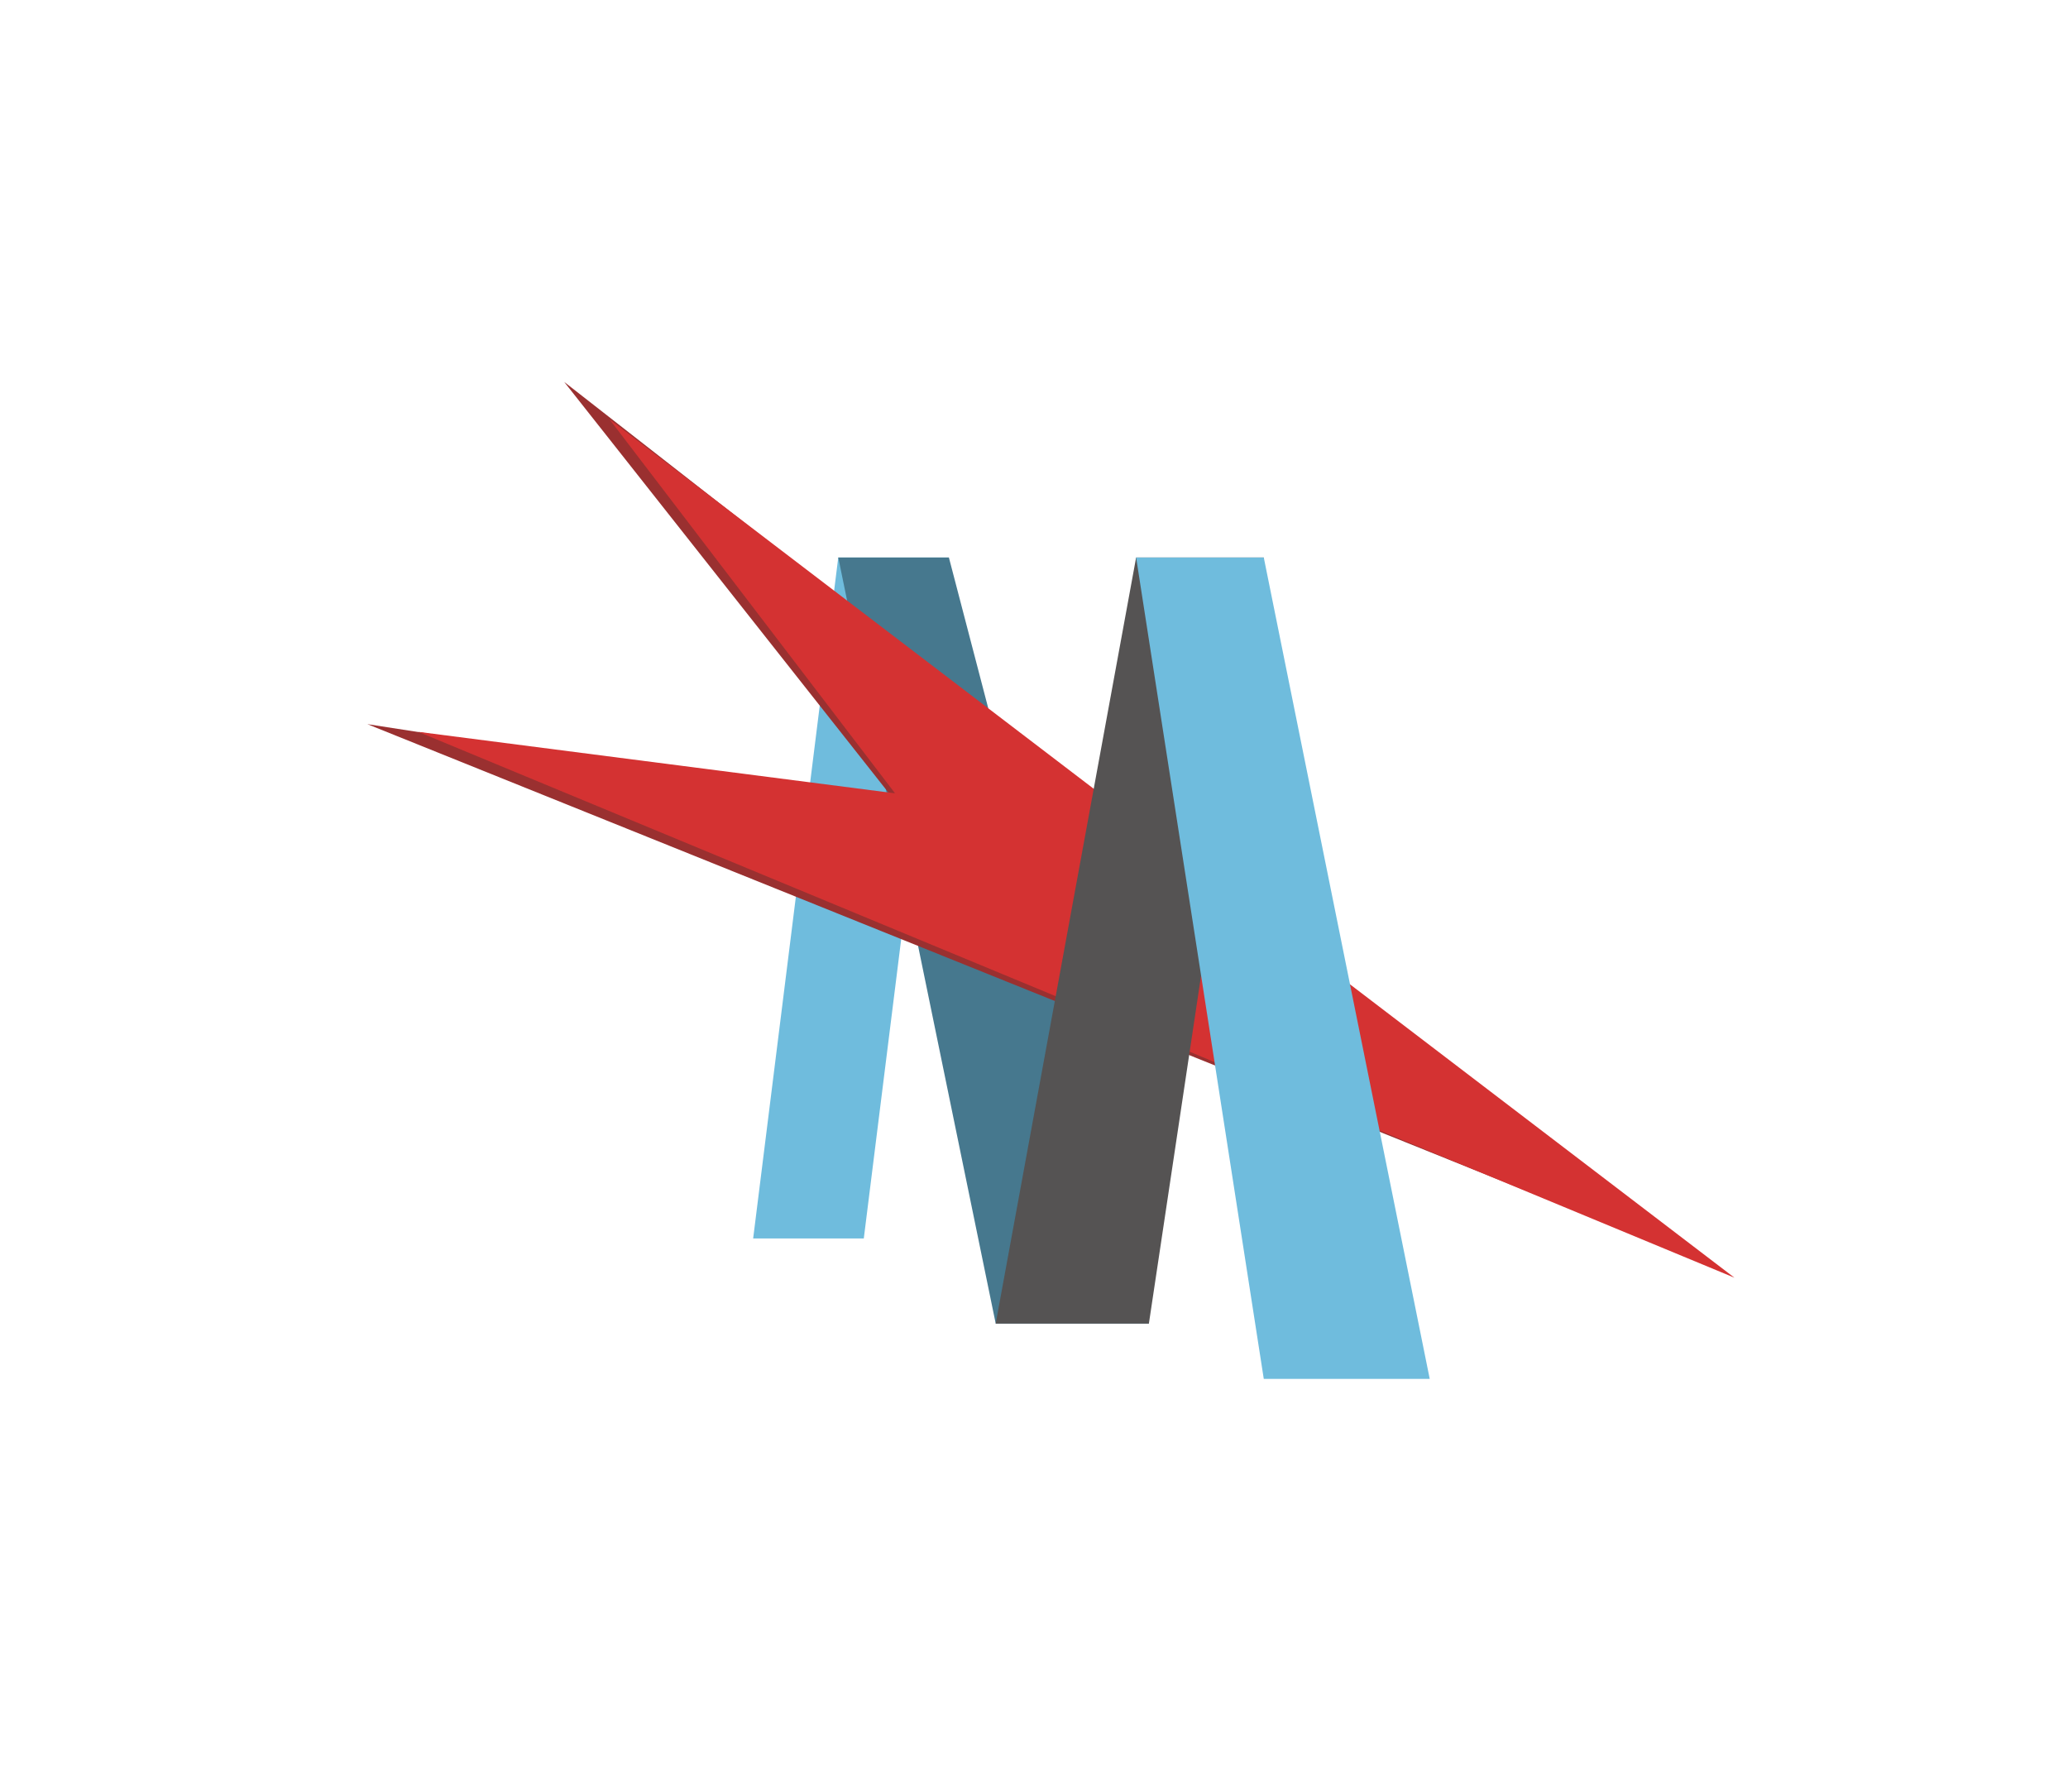 <?xml version="1.0" encoding="UTF-8" standalone="no"?>
<svg width="486px" height="421px" viewBox="0 0 486 421" version="1.1" xmlns="http://www.w3.org/2000/svg" xmlns:xlink="http://www.w3.org/1999/xlink" xmlns:sketch="http://www.bohemiancoding.com/sketch/ns">
    <!-- Generator: Sketch 3.3 (11970) - http://www.bohemiancoding.com/sketch -->
    <title>logo attempt 3</title>
    <desc>Created with Sketch.</desc>
    <defs></defs>
    <g id="Page-1" stroke="none" stroke-width="1" fill="none" fill-rule="evenodd" sketch:type="MSPage">
        <g id="logo-attempt-3" sketch:type="MSArtboardGroup">
            <path d="M197,131 L223,131 L203,291 L177,291 L197,131 Z" id="Rectangle-11" fill="#6FBCDD" sketch:type="MSShapeGroup"></path>
            <path d="M244,131 L270,131 L233,311 L197,311 L244,131 Z" id="Rectangle-11-Copy" fill="#46788E" sketch:type="MSShapeGroup" transform="translate(233.5, 221) scale(-1, 1) translate(-233.5, -221) "></path>
            <g id="arrow" sketch:type="MSLayerGroup" transform="translate(86, 88)">
                <polygon id="Triangle-1" fill="#9A3030" sketch:type="MSShapeGroup" transform="translate(167.887, 118.739) rotate(118) translate(-167.887, -118.739) " points="179.136 -46.378 214.248 283.856 172.64 164.35 121.527 280.763 "></polygon>
                <polygon id="Triangle-1-Copy" fill="#D43232" sketch:type="MSShapeGroup" transform="translate(177.577, 129.688) rotate(120) translate(-177.577, -129.688) " points="177.039 -36.313 220.614 295.688 177.104 191.431 134.539 293.497 "></polygon>
            </g>
            <path d="M267,131 L297,131 L270,311 L234,311 L267,131 Z" id="Rectangle-11-Copy-2" fill="#555353" sketch:type="MSShapeGroup"></path>
            <path d="M306,131 L336,131 L306,324 L267,324 L306,131 Z" id="Rectangle-11-Copy-3" fill="#6FBCDD" sketch:type="MSShapeGroup" transform="translate(301.5, 227.5) scale(-1, 1) translate(-301.5, -227.5) "></path>
        </g>
    </g>
</svg>